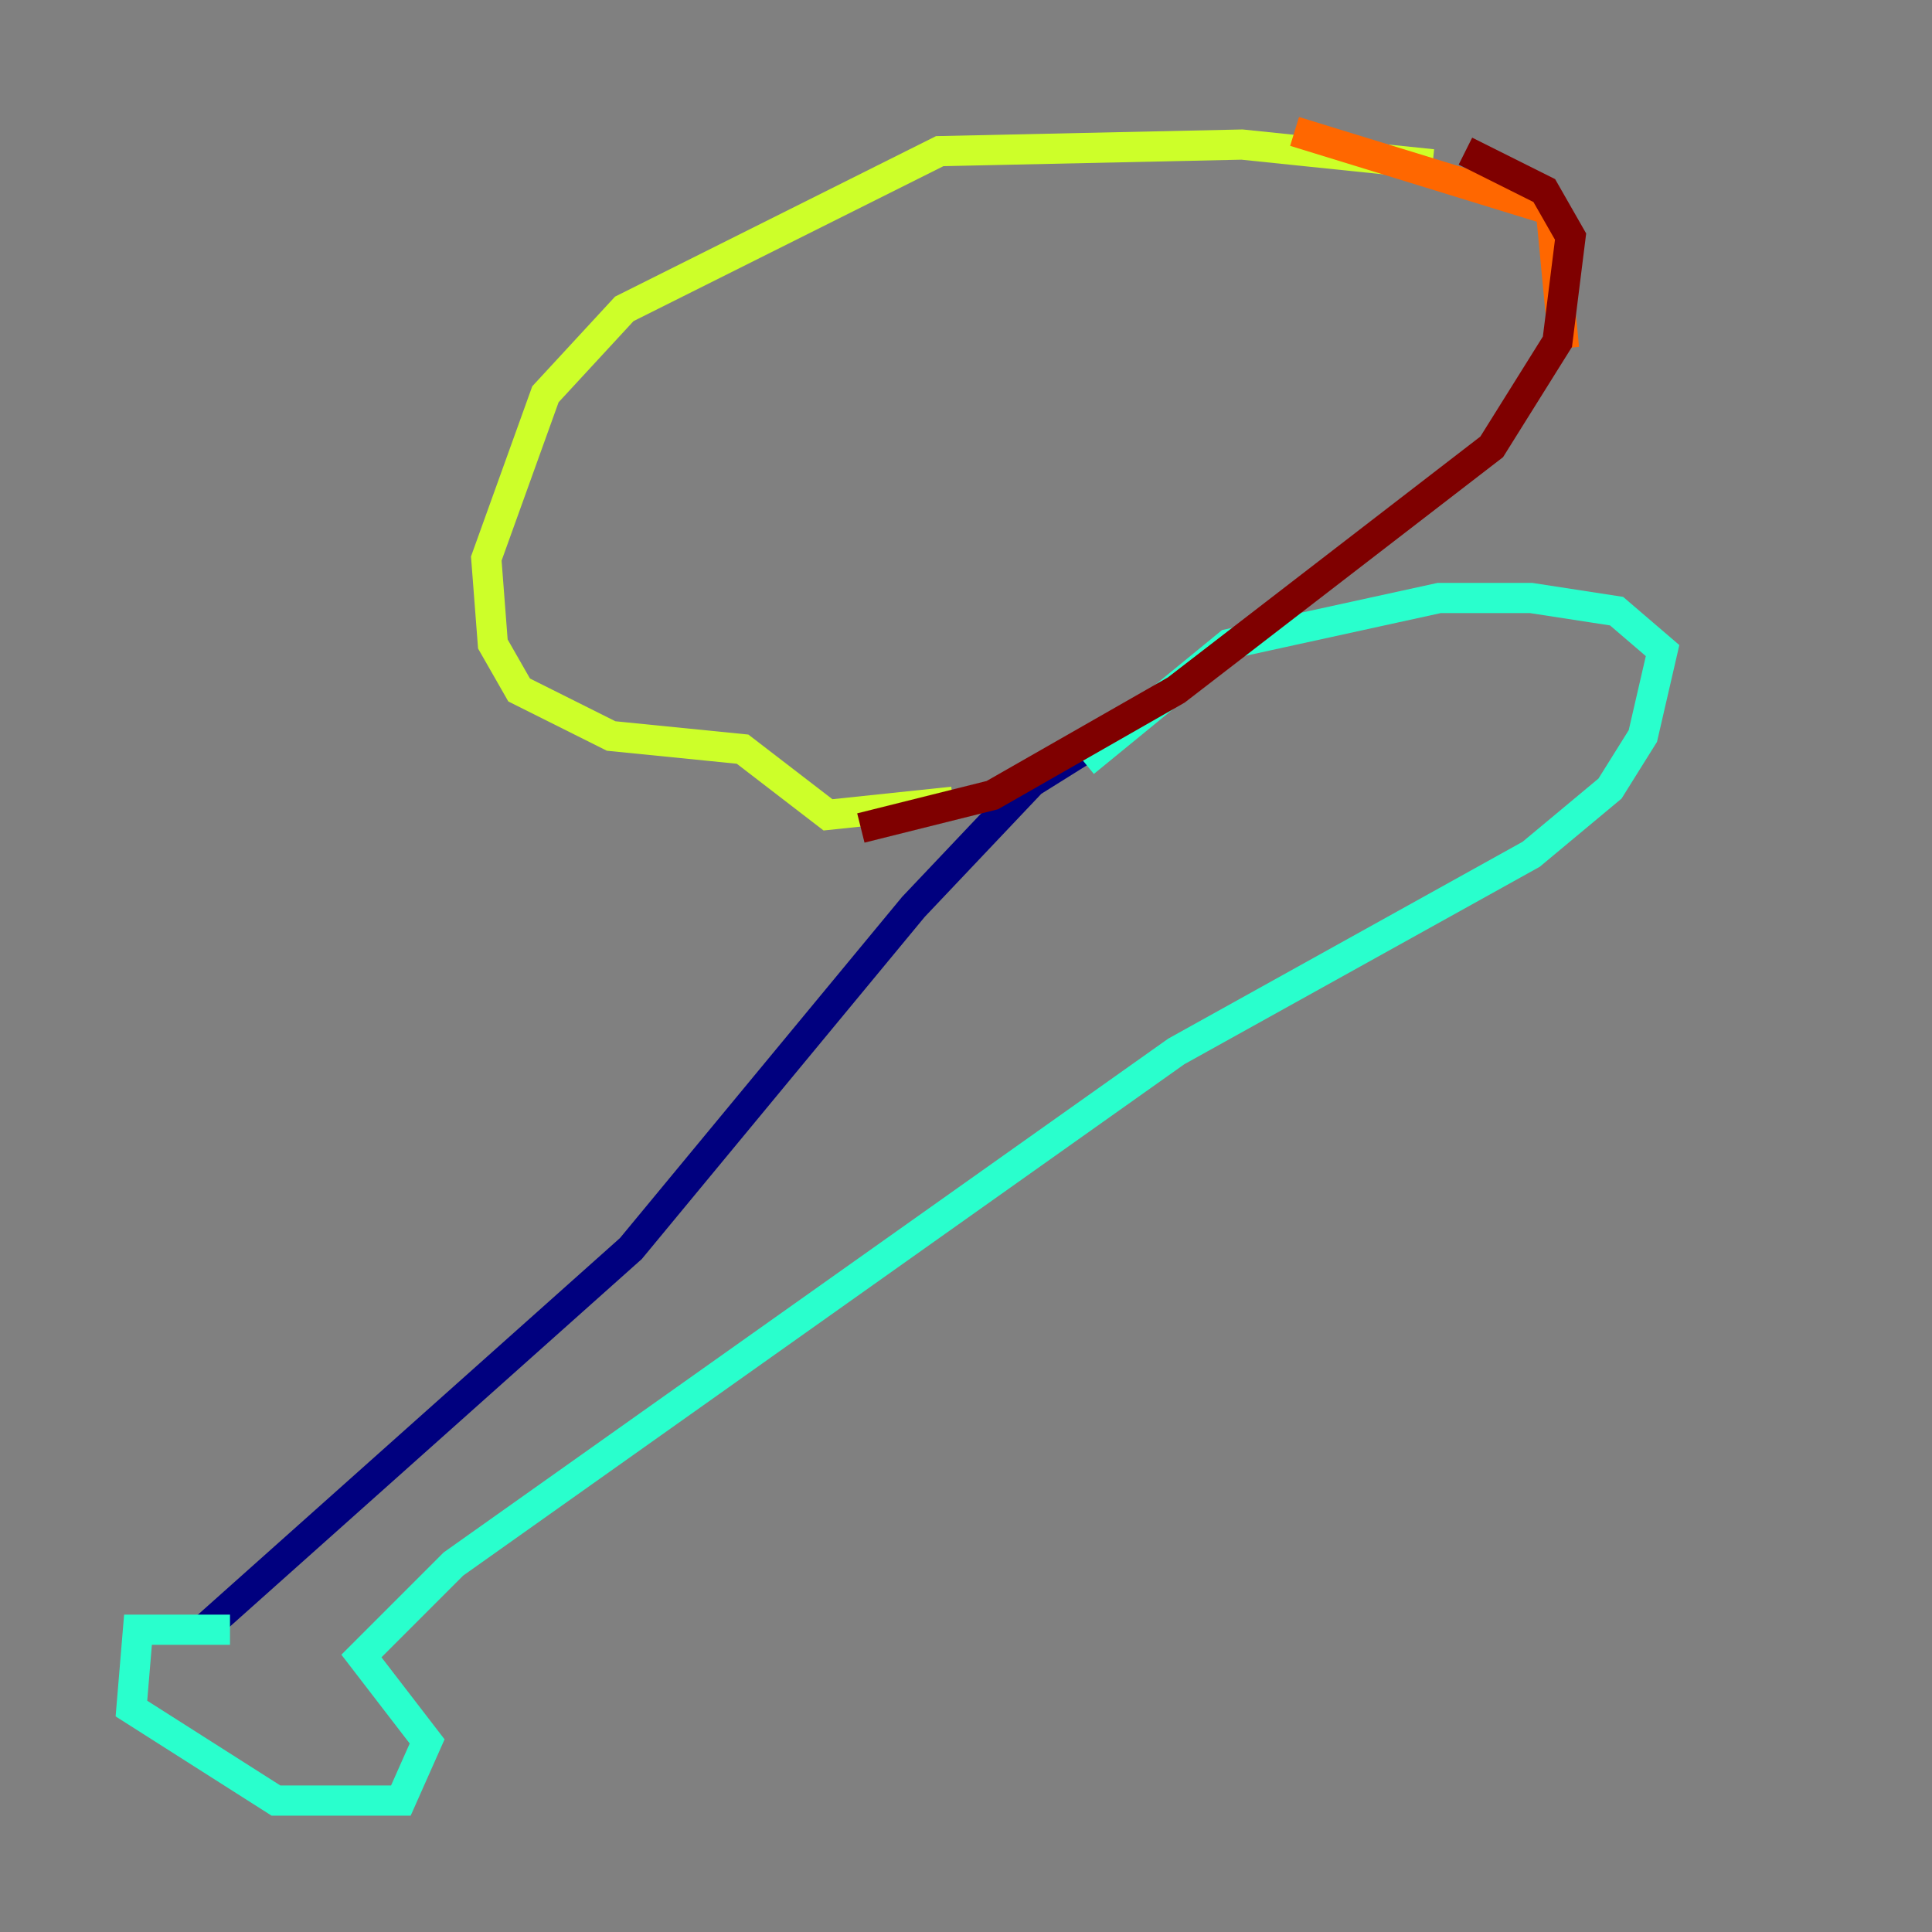 <?xml version="1.0" encoding="utf-8" ?>
<svg baseProfile="tiny" height="128" version="1.2" viewBox="0,0,128,128" width="128" xmlns="http://www.w3.org/2000/svg" xmlns:ev="http://www.w3.org/2001/xml-events" xmlns:xlink="http://www.w3.org/1999/xlink"><rect x="0" y="0" width="128" height="128" fill="#808080" stroke="none"/><defs /><polyline fill="none" points="13.497,107.973 41.796,82.721 60.517,60.082 68.354,51.809 75.32,47.456" stroke="#00007f" stroke-width="2" /><polyline fill="none" points="13.061,108.408 13.061,108.408" stroke="#004cff" stroke-width="2" /><polyline fill="none" points="15.238,107.973 9.143,107.973 8.707,113.197 18.286,119.293 26.558,119.293 28.299,115.374 23.946,109.714 30.041,103.619 77.932,69.66 101.442,56.599 106.667,52.245 108.844,48.762 110.15,43.102 107.102,40.49 101.442,39.619 95.347,39.619 81.415,42.667 71.837,50.503" stroke="#29ffcd" stroke-width="2" /><polyline fill="none" points="94.912,10.884 82.286,9.578 62.258,10.014 41.361,20.463 36.136,26.122 32.218,37.007 32.653,42.667 34.395,45.714 40.49,48.762 49.197,49.633 54.857,53.986 63.129,53.116" stroke="#cdff29" stroke-width="2" /><polyline fill="none" points="103.619,23.075 102.748,13.932 85.769,8.707" stroke="#ff6700" stroke-width="2" /><polyline fill="none" points="57.034,54.857 65.742,52.68 77.932,45.714 98.83,29.605 103.184,22.64 104.054,15.674 102.313,12.626 97.088,10.014" stroke="#7f0000" stroke-width="2" /></svg>